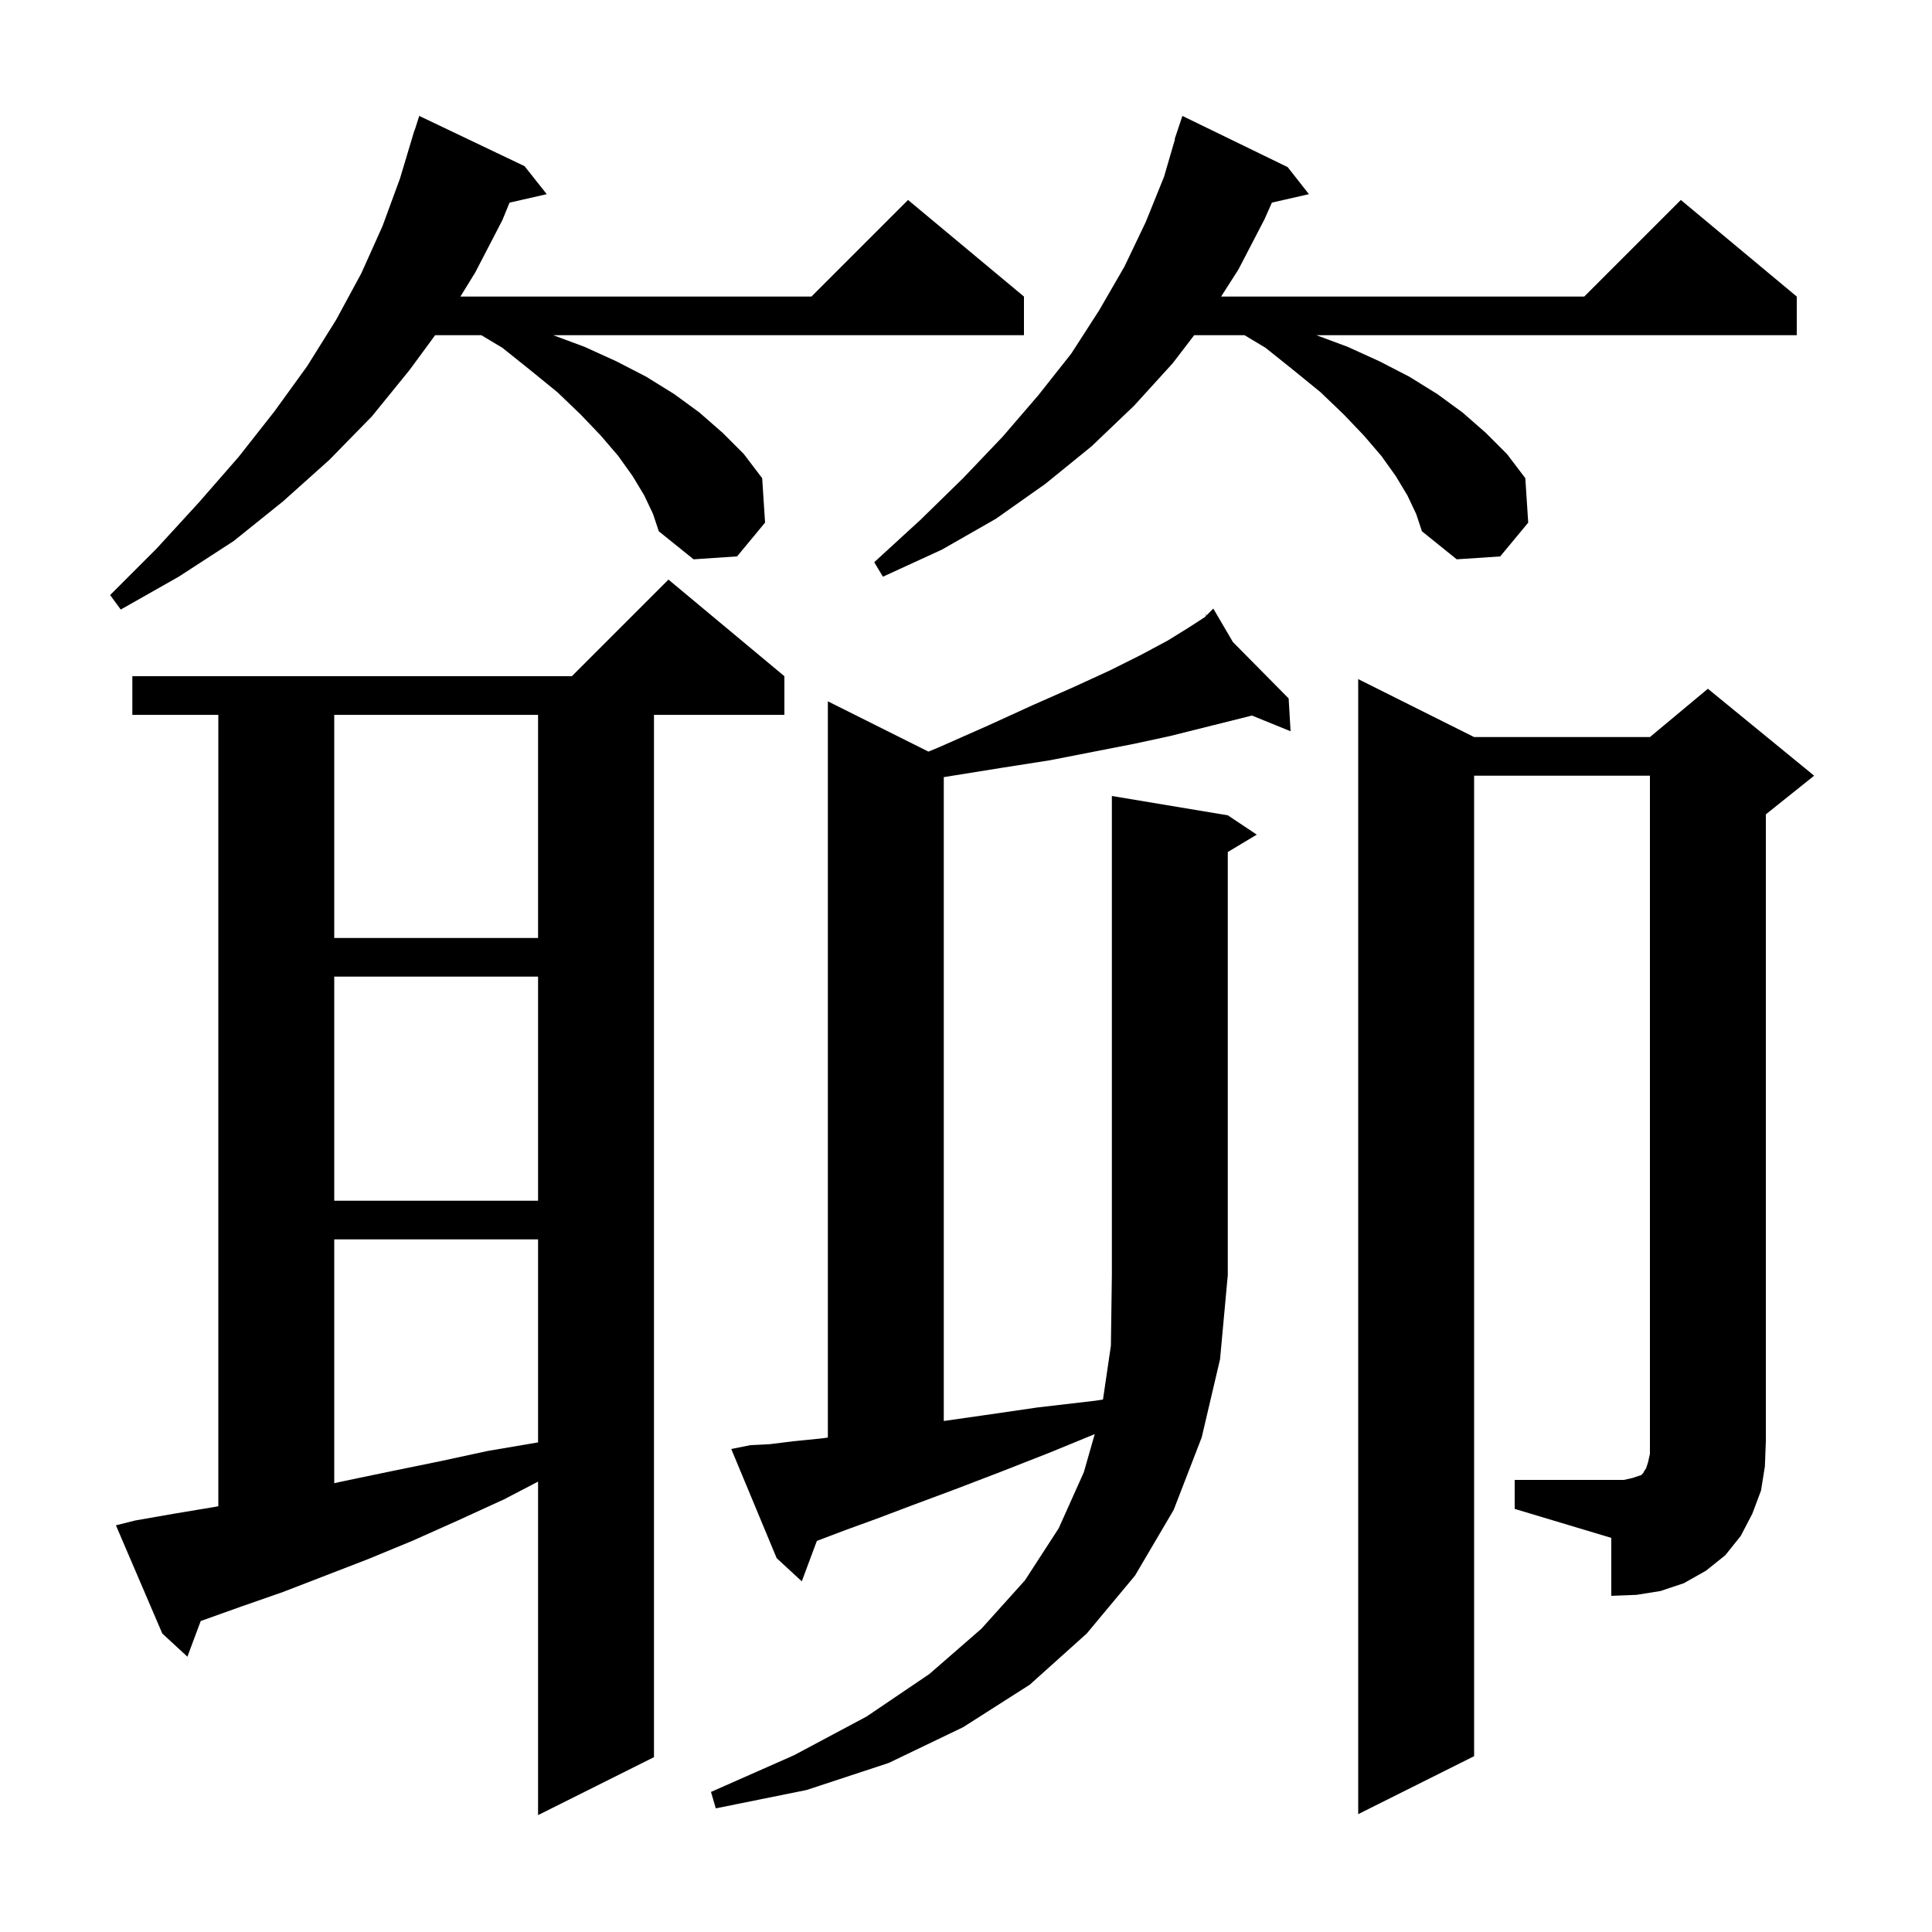 <svg xmlns="http://www.w3.org/2000/svg" xmlns:xlink="http://www.w3.org/1999/xlink" version="1.1" baseProfile="full" viewBox="0 0 200 200" width="200" height="200">
<g fill="black">
<path d="M 14.0 157.4 L 18.0 156.7 L 22.2 156.0 L 22.6 155.927 L 22.6 74.0 L 13.7 74.0 L 13.7 70.0 L 59.2 70.0 L 69.2 60.0 L 81.2 70.0 L 81.2 74.0 L 67.7 74.0 L 67.7 181.9 L 55.7 187.9 L 55.7 153.377 L 52.2 155.2 L 47.4 157.4 L 42.7 159.5 L 38.1 161.4 L 29.3 164.8 L 25.0 166.3 L 20.8 167.8 L 20.778 167.807 L 19.4 171.5 L 16.8 169.1 L 12.0 157.9 Z M 127.1 84.4 L 130.1 86.4 L 127.1 88.2 L 127.1 132.0 L 126.3 140.7 L 124.4 148.8 L 121.5 156.3 L 117.5 163.1 L 112.5 169.1 L 106.6 174.4 L 99.7 178.8 L 92.0 182.5 L 83.5 185.3 L 74.1 187.2 L 73.6 185.5 L 82.2 181.7 L 89.7 177.7 L 96.2 173.3 L 101.6 168.6 L 106.1 163.6 L 109.6 158.2 L 112.2 152.4 L 113.326 148.459 L 108.6 150.4 L 103.5 152.4 L 98.8 154.2 L 94.5 155.8 L 90.8 157.2 L 87.5 158.4 L 84.6 159.5 L 84.561 159.517 L 83.0 163.7 L 80.4 161.3 L 75.7 150.0 L 77.7 149.6 L 79.7 149.5 L 82.1 149.2 L 85.1 148.9 L 85.7 148.814 L 85.7 72.6 L 96.112 77.806 L 97.1 77.4 L 102.3 75.1 L 106.9 73.0 L 111.2 71.1 L 114.9 69.4 L 118.1 67.8 L 120.9 66.3 L 123.0 65.0 L 124.7 63.9 L 124.866 63.734 L 124.7 63.5 L 124.899 63.701 L 125.6 63.0 L 127.634 66.468 L 133.4 72.3 L 133.6 75.7 L 129.594 74.07 L 129.5 74.1 L 121.1 76.2 L 117.4 77.0 L 113.3 77.8 L 108.7 78.7 L 103.6 79.5 L 98.0 80.4 L 97.7 80.449 L 97.7 147.1 L 101.9 146.5 L 107.4 145.7 L 113.4 145.0 L 114.18 144.878 L 115.0 139.3 L 115.1 132.0 L 115.1 82.4 Z M 156.8 153.2 L 168.1 153.2 L 169.0 153.0 L 169.9 152.7 L 170.1 152.5 L 170.2 152.3 L 170.4 152.0 L 170.6 151.4 L 170.8 150.5 L 170.8 80.3 L 152.6 80.3 L 152.6 181.8 L 140.6 187.8 L 140.6 70.3 L 152.6 76.3 L 170.8 76.3 L 176.8 71.3 L 187.8 80.3 L 182.8 84.3 L 182.8 149.2 L 182.7 151.8 L 182.3 154.3 L 181.4 156.7 L 180.2 159.0 L 178.6 161.0 L 176.6 162.6 L 174.3 163.9 L 171.9 164.7 L 169.4 165.1 L 166.8 165.2 L 166.8 159.2 L 156.8 156.2 Z M 34.6 128.3 L 34.6 153.539 L 35.7 153.3 L 40.5 152.3 L 45.4 151.3 L 50.5 150.2 L 55.7 149.317 L 55.7 128.3 Z M 34.6 101.1 L 34.6 124.3 L 55.7 124.3 L 55.7 101.1 Z M 34.6 74.0 L 34.6 97.1 L 55.7 97.1 L 55.7 74.0 Z M 66.7 51.3 L 65.5 49.3 L 64.0 47.2 L 62.2 45.1 L 60.1 42.9 L 57.7 40.6 L 55.0 38.4 L 52.0 36.0 L 49.833 34.7 L 45.045 34.7 L 42.4 38.3 L 38.5 43.1 L 34.1 47.6 L 29.3 51.9 L 24.2 56.0 L 18.5 59.7 L 12.5 63.1 L 11.4 61.6 L 16.2 56.8 L 20.6 52.0 L 24.7 47.3 L 28.4 42.6 L 31.8 37.9 L 34.8 33.1 L 37.4 28.3 L 39.6 23.4 L 41.4 18.5 L 42.9 13.5 L 42.918 13.506 L 43.4 12.0 L 54.3 17.2 L 56.6 20.1 L 52.748 20.978 L 52.0 22.8 L 49.2 28.2 L 47.662 30.7 L 84.0 30.7 L 94.0 20.7 L 106.0 30.7 L 106.0 34.7 L 57.269 34.7 L 60.5 35.9 L 63.8 37.4 L 66.9 39.0 L 69.8 40.8 L 72.4 42.7 L 74.8 44.8 L 77.0 47.0 L 78.9 49.5 L 79.2 54.1 L 76.3 57.6 L 71.8 57.9 L 68.2 55.0 L 67.6 53.2 Z M 145.7 51.3 L 144.5 49.3 L 143.0 47.2 L 141.2 45.1 L 139.1 42.9 L 136.7 40.6 L 134.0 38.4 L 131.0 36.0 L 128.833 34.7 L 123.621 34.7 L 121.4 37.6 L 117.4 42.0 L 113.0 46.2 L 108.2 50.1 L 103.1 53.7 L 97.5 56.9 L 91.4 59.7 L 90.5 58.2 L 95.3 53.8 L 99.7 49.5 L 103.8 45.2 L 107.5 40.9 L 110.9 36.6 L 113.8 32.1 L 116.4 27.6 L 118.6 23.0 L 120.5 18.3 L 121.635 14.409 L 121.6 14.4 L 122.4 12.0 L 133.3 17.3 L 135.5 20.1 L 131.667 20.974 L 130.9 22.7 L 128.2 27.9 L 126.408 30.7 L 164.0 30.7 L 174.0 20.7 L 186.0 30.7 L 186.0 34.7 L 136.269 34.7 L 139.5 35.9 L 142.8 37.4 L 145.9 39.0 L 148.8 40.8 L 151.4 42.7 L 153.8 44.8 L 156.0 47.0 L 157.9 49.5 L 158.2 54.1 L 155.3 57.6 L 150.8 57.9 L 147.2 55.0 L 146.6 53.2 Z " />
</g>
</svg>
